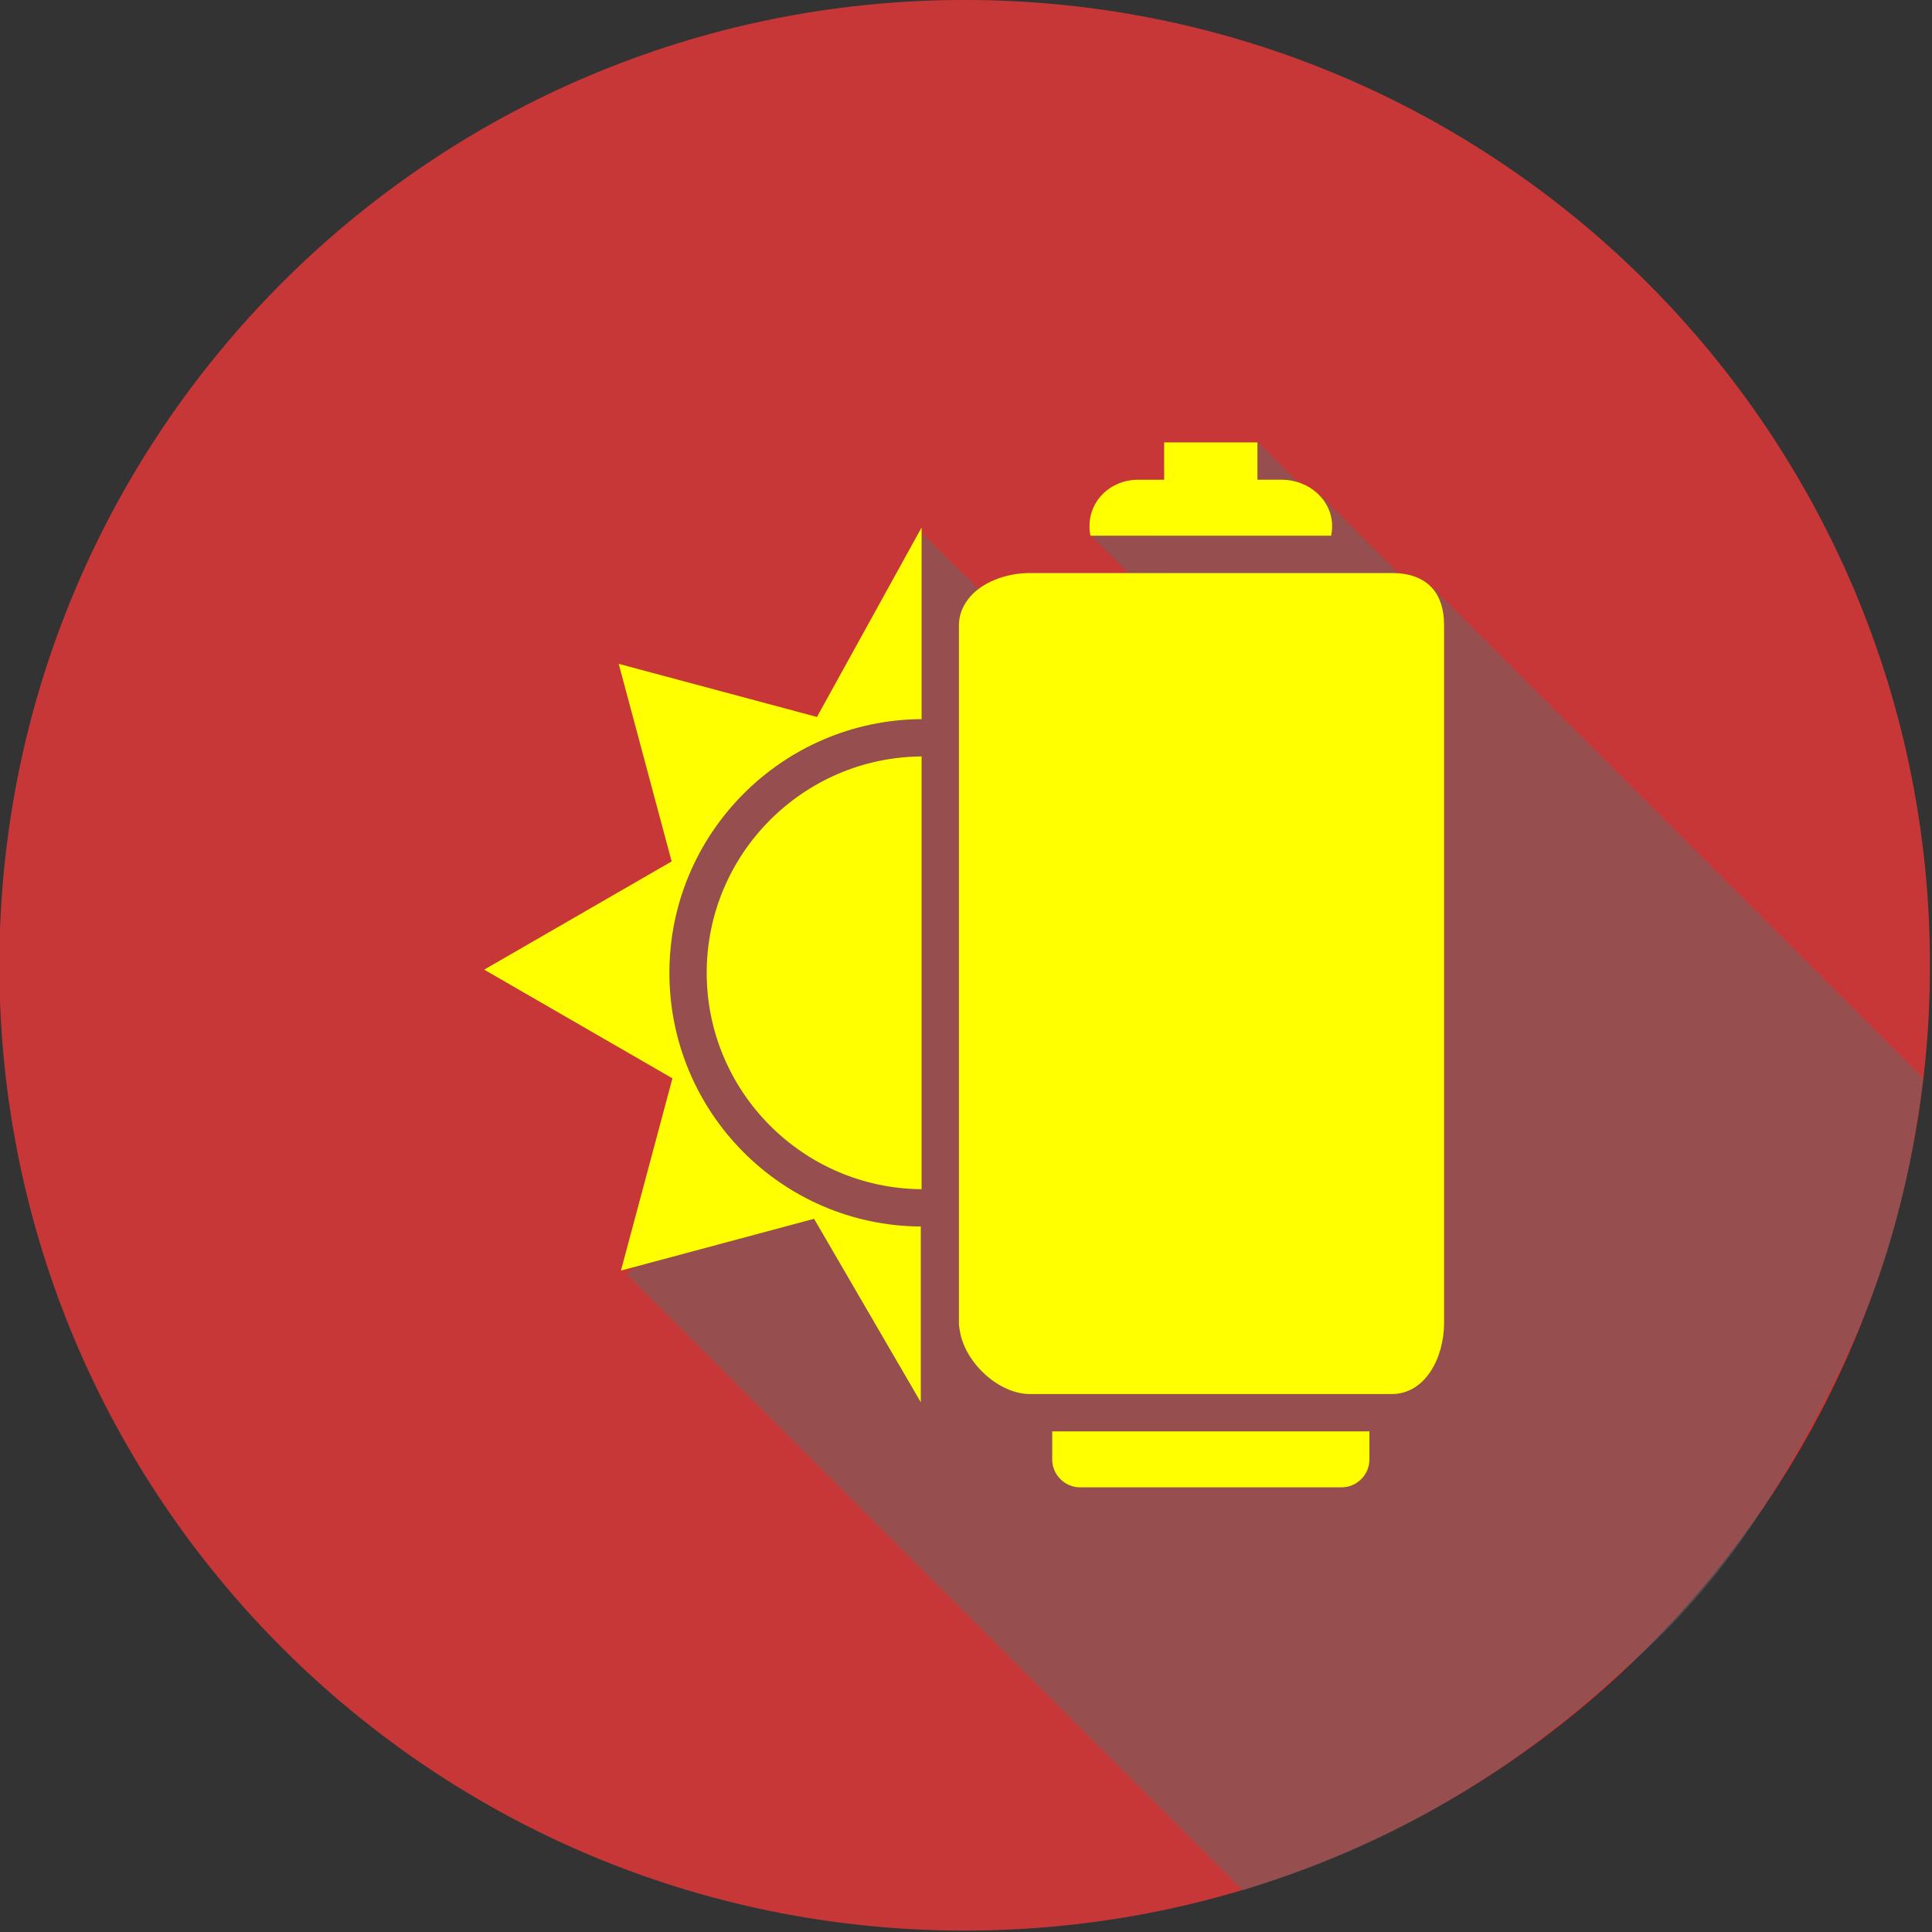 <svg xmlns="http://www.w3.org/2000/svg" width="200" height="200"><rect width="100%" height="100%" fill="#333333" stroke="none"/><g><g fill="#c83737"><path d="M199.79 99.926c0 55.19-44.74 99.928-99.928 99.928-55.188 0-99.928-44.74-99.928-99.928 0-55.19 44.74-99.928 99.928-99.928 55.19 0 99.928 44.74 99.928 99.928z"/></g><path d="M64.904 131.928s45.43 45.428 63.75 63.75c15.616-4.775 27.76-12.197 39.04-22.492 8.98-7.714 14.417-15.546 20.006-25.982 5.824-10.874 9.434-20.146 11.38-35.582L148.23 60.774l-1.15.886-10.44-10.44-.565.415-5.82-5.82-1.17.185-8.33-.037.038 8.065.415 16.77-12.188-2.273-13.892-13.63-8.82 19.597-14.96 9.02-4.69 20.467 8.102 17.694z" opacity=".5" fill="#666"/><path d="M112.937 55.46l3.882 3.882h4.135l-.122-3.89z" opacity=".5" fill="#666"/><g fill="#ff0"><path d="M84.273 126.17l11.048 18.992v-18.194c-14.41-.09-26.025-11.833-26.025-26.262 0-14.43 11.698-26.174 26.108-26.262v-19.84L84.573 74.22l-20.524-5.5 5.48 20.454-19.406 11.203 19.488 11.252-5.33 19.9 19.99-5.36z"/><path d="M95.403 123.105V78.307c-12.28.09-22.245 10.098-22.245 22.4 0 12.3 9.966 22.31 22.245 22.398z"/><path d="M108.925 151.07c0 1.6 1.298 2.9 2.897 2.9h27.043c1.6 0 2.897-1.3 2.897-2.9v-2.896h-32.837v2.897z"/><path d="M120.514 55.456h17.282c.066-.302.103-.613.103-.93v-.073c0-2.646-2.342-4.792-5.232-4.792h-2.496v-3.863h-9.658v3.864h-2.677c-2.888 0-5.05 2.147-5.05 4.793v.072c0 .318.035.63.095.93h7.632z"/><path d="M144.063 59.32h-37.439c-2.48 0-5.08.955-6.423 2.736-.57.753-.934 1.64-.934 2.69v72.212c0 .334.064.672.13 1.008.624 3.21 4.033 6.346 7.228 6.346h37.439c3.53 0 5.426-3.826 5.426-7.357V64.745c0-3.53-1.896-5.426-5.427-5.426zm448.728 80.637h7.71l-2.392 3.07-10.967 14.085-1.36 1.748-2.856 3.664 4.75-16.772h-11.142l4.563-5.86 1.4-1.797 1.39-1.785 3.735-4.798 6.486-8.33-4.267 15.07-.482 1.705h3.433z"/></g></g></svg>